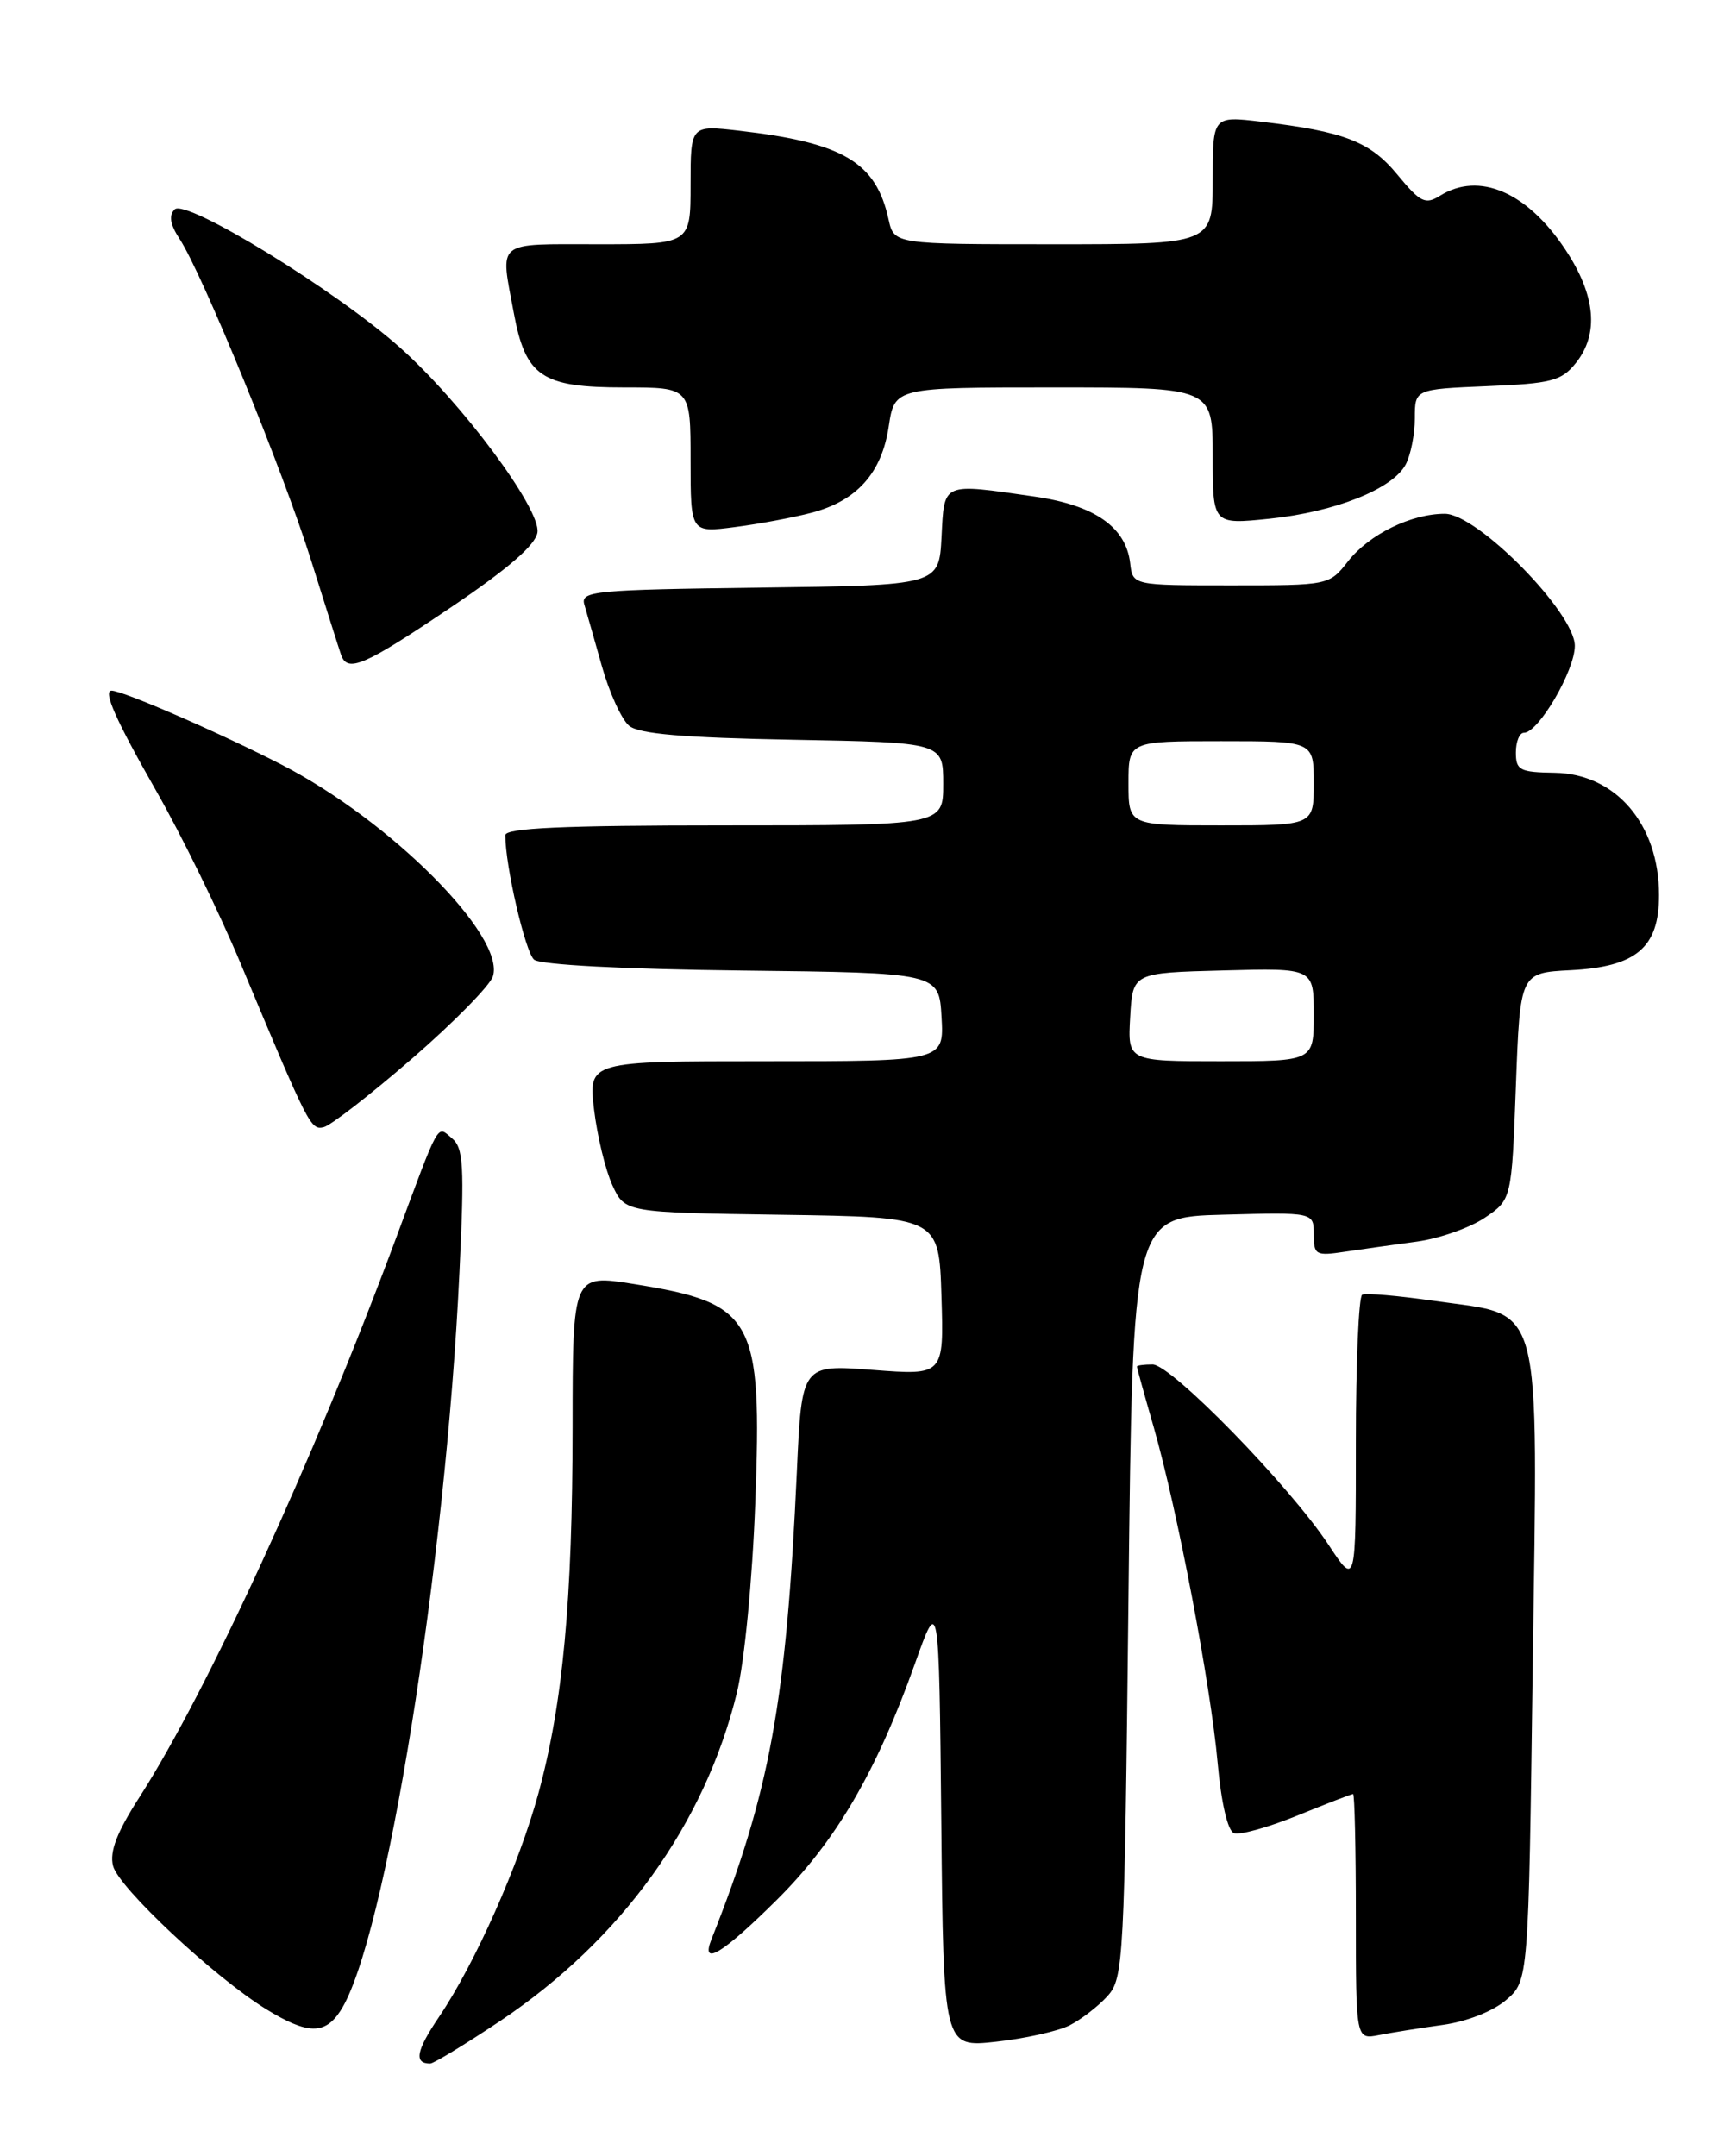 <?xml version="1.0" encoding="UTF-8" standalone="no"?>
<!DOCTYPE svg PUBLIC "-//W3C//DTD SVG 1.1//EN" "http://www.w3.org/Graphics/SVG/1.1/DTD/svg11.dtd" >
<svg xmlns="http://www.w3.org/2000/svg" xmlns:xlink="http://www.w3.org/1999/xlink" version="1.1" viewBox="0 0 204 256">
 <g >
 <path fill="currentColor"
d=" M 59.36 239.97 C 73.77 230.33 83.68 216.60 87.50 200.98 C 88.40 197.30 89.34 187.59 89.68 178.47 C 90.51 156.44 89.56 154.74 75.25 152.45 C 68.00 151.29 68.00 151.29 67.99 169.40 C 67.98 189.99 66.84 202.23 63.94 212.90 C 61.62 221.41 56.43 233.09 52.14 239.45 C 49.41 243.49 49.13 245.00 51.08 245.00 C 51.50 245.00 55.22 242.73 59.36 239.97 Z  M 127.00 240.47 C 128.38 239.77 130.40 238.21 131.50 237.00 C 133.42 234.88 133.52 233.00 134.00 189.65 C 134.50 144.50 134.50 144.50 145.25 144.22 C 156.00 143.93 156.00 143.93 156.00 146.55 C 156.00 149.02 156.23 149.14 159.75 148.61 C 161.81 148.31 165.65 147.76 168.28 147.41 C 170.90 147.05 174.50 145.79 176.28 144.60 C 179.50 142.43 179.50 142.43 180.00 128.96 C 180.50 115.50 180.50 115.50 186.50 115.19 C 194.31 114.79 197.00 112.51 197.00 106.28 C 197.00 97.87 191.87 91.86 184.59 91.75 C 180.46 91.69 180.00 91.45 180.00 89.34 C 180.00 88.05 180.43 87.00 180.96 87.00 C 182.68 87.00 187.00 79.62 187.00 76.68 C 187.00 72.75 175.43 61.00 171.56 61.00 C 167.56 61.00 162.59 63.44 160.08 66.63 C 157.83 69.50 157.81 69.50 146.16 69.50 C 134.50 69.50 134.50 69.50 134.20 66.87 C 133.70 62.58 129.99 59.99 122.87 58.96 C 111.77 57.36 112.14 57.19 111.80 63.75 C 111.50 69.50 111.50 69.50 90.19 69.77 C 70.53 70.02 68.92 70.17 69.38 71.77 C 69.66 72.72 70.61 76.05 71.49 79.17 C 72.37 82.28 73.82 85.43 74.70 86.17 C 75.87 87.14 81.15 87.59 94.15 87.83 C 112.00 88.16 112.00 88.16 112.00 93.08 C 112.00 98.00 112.00 98.00 86.00 98.00 C 66.84 98.00 60.00 98.31 60.00 99.17 C 60.00 102.82 62.38 113.07 63.42 113.94 C 64.17 114.55 73.97 115.07 88.08 115.23 C 111.50 115.50 111.50 115.50 111.80 120.75 C 112.10 126.00 112.10 126.00 90.98 126.00 C 69.86 126.00 69.86 126.00 70.54 131.75 C 70.92 134.91 71.90 138.95 72.72 140.73 C 74.21 143.96 74.21 143.96 92.85 144.23 C 111.50 144.50 111.50 144.50 111.79 153.90 C 112.08 163.30 112.08 163.30 103.64 162.65 C 95.20 162.00 95.20 162.00 94.62 174.75 C 93.37 202.11 91.42 212.78 84.48 230.25 C 83.17 233.55 85.75 232.00 92.18 225.63 C 99.22 218.66 104.05 210.42 108.65 197.50 C 111.50 189.50 111.50 189.50 111.77 216.30 C 112.03 243.10 112.03 243.10 118.27 242.41 C 121.69 242.04 125.63 241.16 127.00 240.47 Z  M 171.34 240.41 C 174.17 240.02 177.29 238.79 178.84 237.46 C 181.50 235.18 181.50 235.18 182.00 197.85 C 182.60 153.43 183.38 156.34 170.38 154.46 C 166.05 153.84 162.16 153.50 161.75 153.72 C 161.34 153.94 161.00 161.82 161.00 171.23 C 161.00 188.34 161.00 188.34 157.76 183.42 C 153.15 176.43 139.08 162.00 136.86 162.00 C 135.84 162.00 135.00 162.11 135.00 162.25 C 135.00 162.39 135.90 165.65 137.01 169.50 C 139.80 179.26 143.75 199.98 144.59 209.34 C 145.01 214.03 145.78 217.36 146.52 217.65 C 147.20 217.91 150.58 216.97 154.05 215.56 C 157.51 214.15 160.49 213.00 160.67 213.00 C 160.85 213.00 161.00 219.56 161.00 227.58 C 161.00 242.16 161.00 242.16 163.75 241.62 C 165.26 241.32 168.68 240.78 171.34 240.41 Z  M 40.42 238.75 C 45.73 230.61 52.92 185.97 54.56 150.97 C 55.16 138.31 55.04 136.28 53.64 135.12 C 51.85 133.63 52.29 132.83 46.95 147.21 C 37.20 173.42 24.61 200.83 16.58 213.34 C 13.89 217.52 12.99 219.84 13.42 221.53 C 14.07 224.11 25.45 234.76 31.61 238.55 C 36.50 241.55 38.56 241.60 40.42 238.75 Z  M 48.90 125.71 C 53.84 121.43 58.18 117.02 58.53 115.92 C 60.04 111.15 46.38 97.46 33.48 90.81 C 26.31 87.11 14.58 82.00 13.25 82.00 C 12.20 82.00 13.78 85.54 18.49 93.80 C 21.52 99.09 26.07 108.39 28.60 114.46 C 36.68 133.78 36.88 134.17 38.43 133.83 C 39.24 133.65 43.95 130.00 48.90 125.71 Z  M 53.50 72.14 C 60.32 67.54 63.60 64.71 63.82 63.21 C 64.22 60.43 54.81 47.77 47.48 41.25 C 39.82 34.44 22.05 23.55 20.74 24.86 C 20.02 25.58 20.20 26.66 21.32 28.36 C 24.03 32.50 33.61 55.90 36.93 66.50 C 38.66 72.00 40.26 77.06 40.50 77.75 C 41.26 79.92 43.23 79.06 53.50 72.14 Z  M 96.36 60.88 C 101.76 59.46 104.70 56.16 105.53 50.63 C 106.23 46.00 106.23 46.00 125.11 46.00 C 144.00 46.00 144.00 46.00 144.00 54.14 C 144.00 62.28 144.00 62.28 150.72 61.59 C 158.50 60.79 165.36 58.07 166.91 55.16 C 167.51 54.04 168.00 51.57 168.00 49.67 C 168.00 46.21 168.00 46.21 176.59 45.85 C 184.18 45.54 185.40 45.23 187.09 43.14 C 189.90 39.67 189.49 35.08 185.88 29.64 C 181.35 22.80 175.63 20.34 170.99 23.24 C 169.25 24.33 168.66 24.04 165.95 20.76 C 162.70 16.81 159.67 15.63 149.75 14.45 C 144.00 13.77 144.00 13.77 144.00 21.38 C 144.00 29.00 144.00 29.00 125.08 29.00 C 106.16 29.00 106.16 29.00 105.51 26.05 C 104.02 19.25 100.13 16.94 87.75 15.52 C 82.00 14.86 82.00 14.86 82.00 21.93 C 82.00 29.00 82.00 29.00 71.00 29.00 C 58.70 29.00 59.39 28.44 61.00 37.11 C 62.41 44.72 64.30 46.00 74.11 46.00 C 82.00 46.00 82.00 46.00 82.00 54.63 C 82.00 63.26 82.00 63.26 87.25 62.58 C 90.14 62.21 94.24 61.44 96.36 60.88 Z  M 134.20 120.75 C 134.50 115.50 134.50 115.50 145.25 115.22 C 156.00 114.93 156.00 114.93 156.00 120.47 C 156.00 126.00 156.00 126.00 144.95 126.00 C 133.90 126.00 133.90 126.00 134.20 120.75 Z  M 134.00 93.00 C 134.00 88.00 134.00 88.00 145.00 88.00 C 156.00 88.00 156.00 88.00 156.00 93.00 C 156.00 98.00 156.00 98.00 145.00 98.00 C 134.00 98.00 134.00 98.00 134.00 93.00 Z "/>
</g>
</svg>